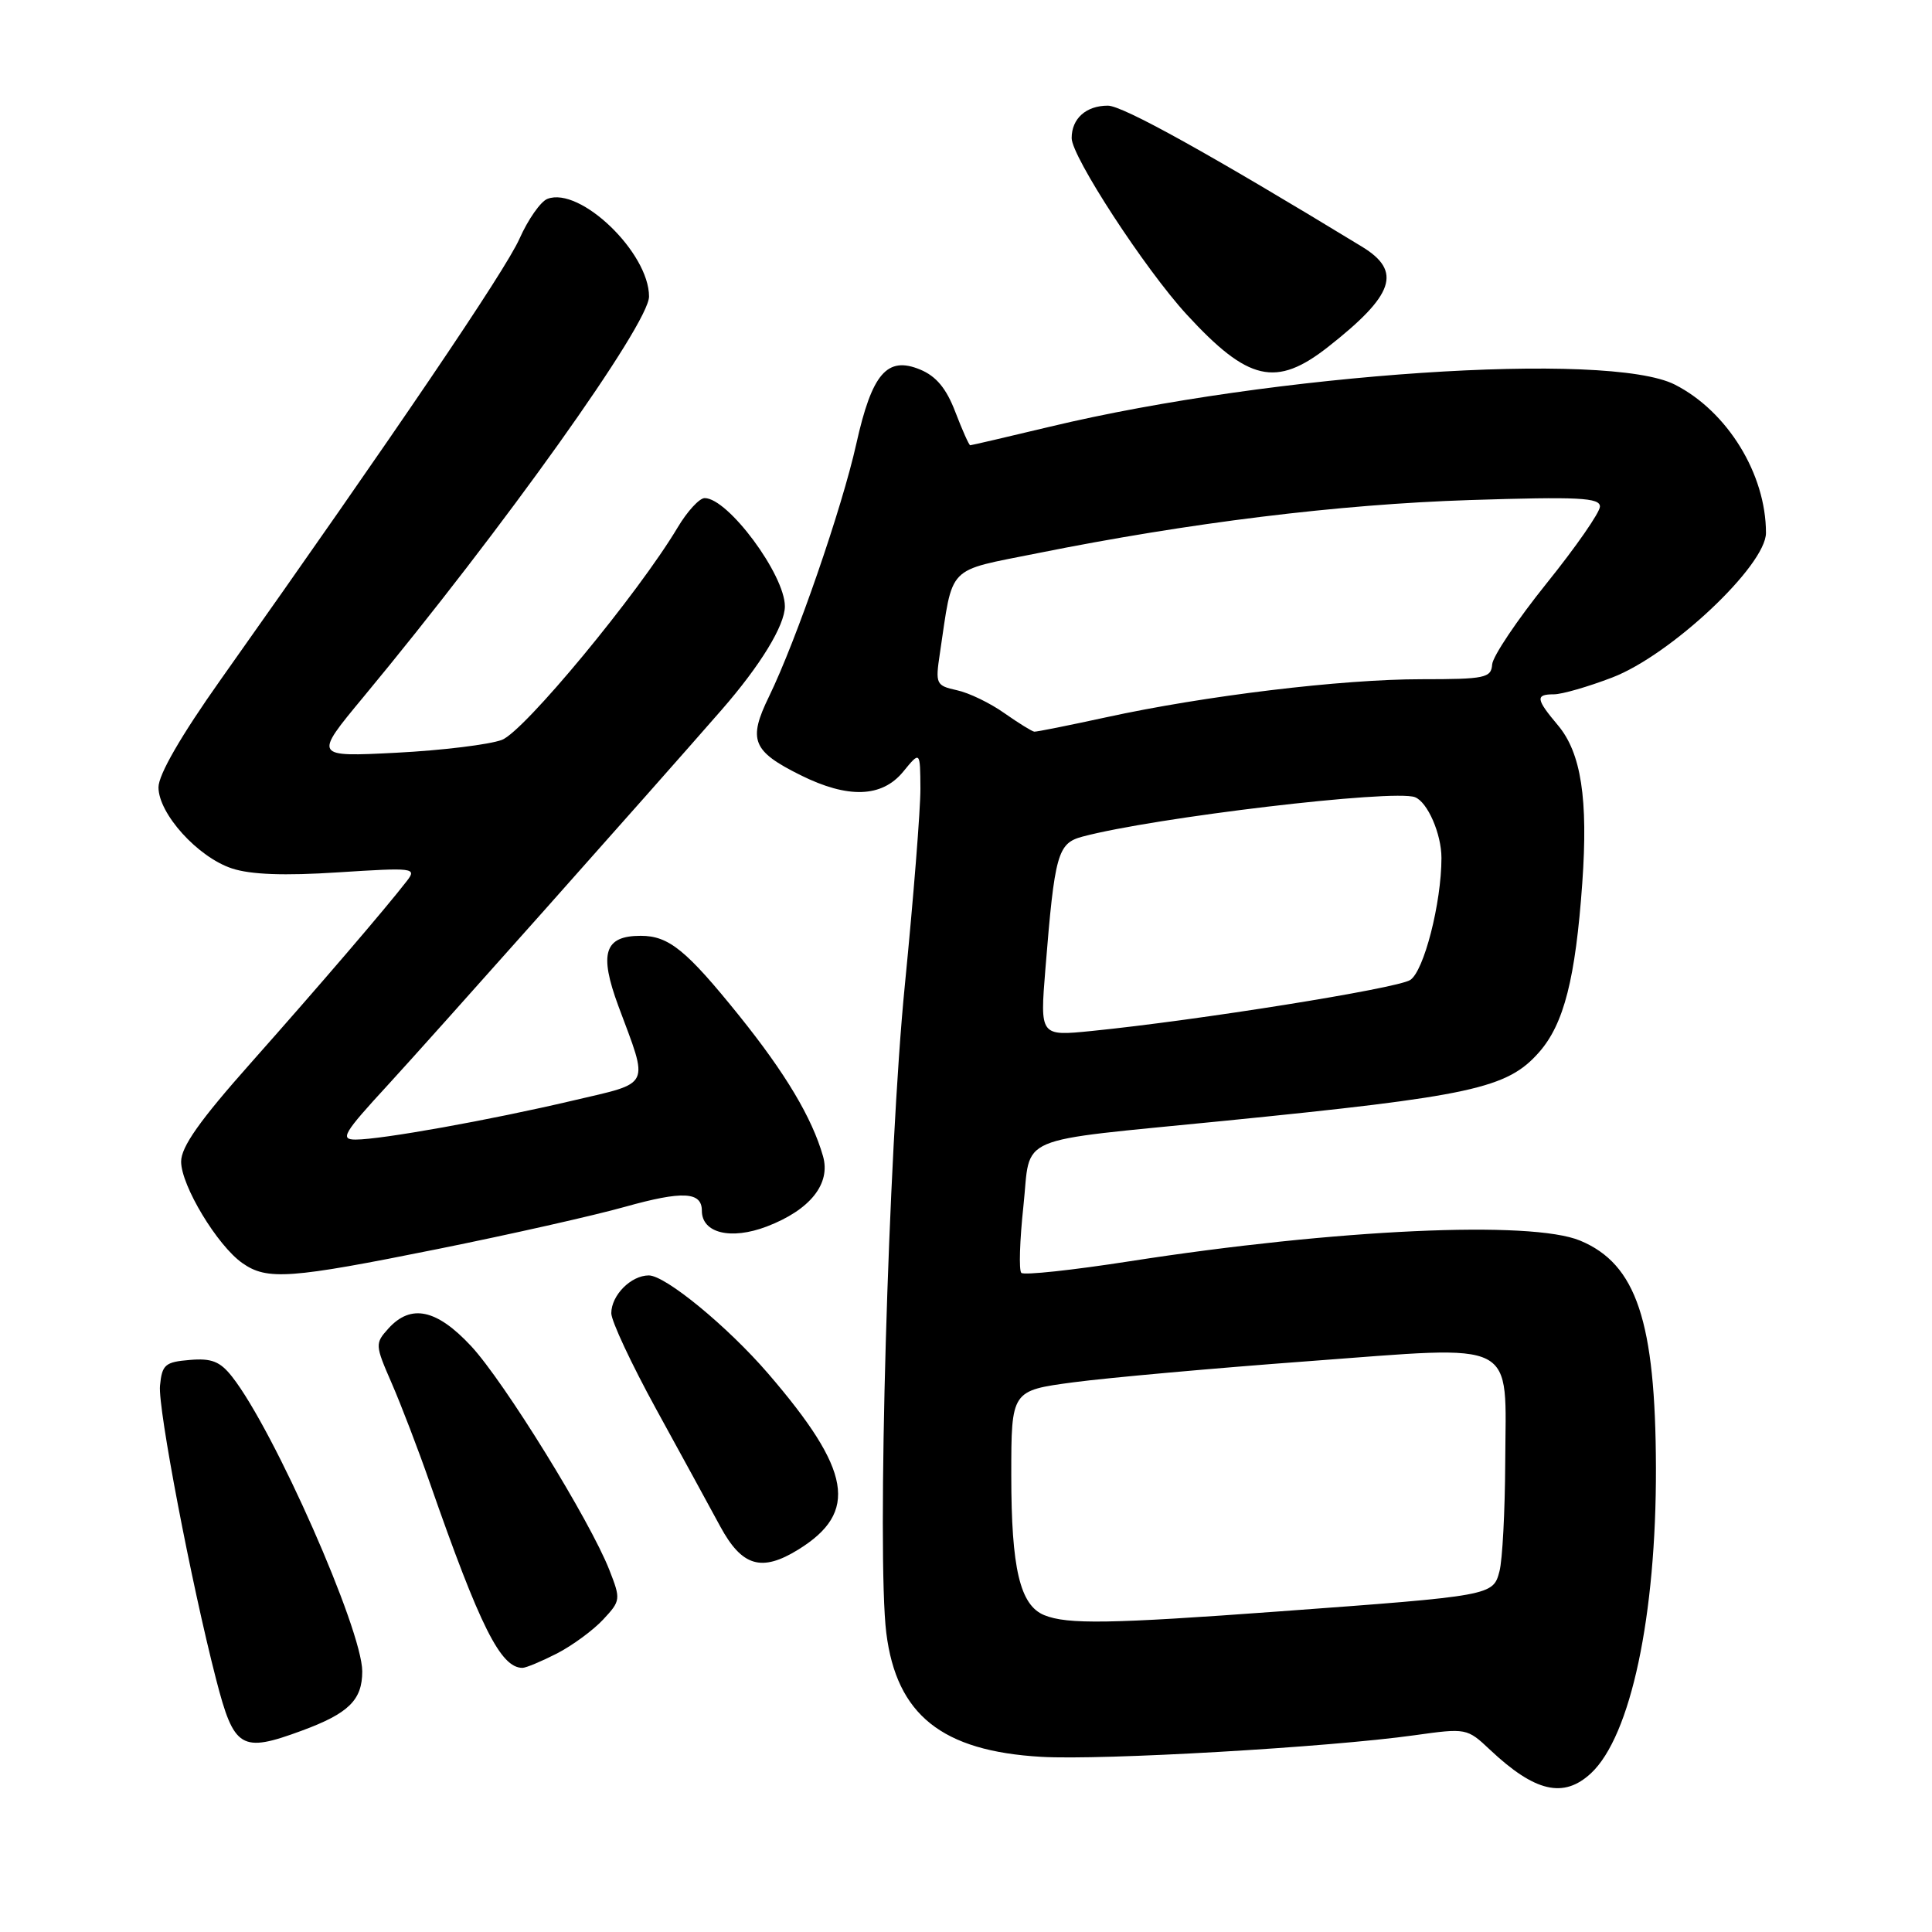 <?xml version="1.0" encoding="UTF-8" standalone="no"?>
<!DOCTYPE svg PUBLIC "-//W3C//DTD SVG 1.1//EN" "http://www.w3.org/Graphics/SVG/1.1/DTD/svg11.dtd" >
<svg xmlns="http://www.w3.org/2000/svg" xmlns:xlink="http://www.w3.org/1999/xlink" version="1.1" viewBox="0 0 256 256">
 <g >
 <path fill="currentColor"
d=" M 210.82 234.96 C 216.08 230.05 219.47 214.12 219.42 194.50 C 219.37 175.08 216.84 167.50 209.38 164.39 C 202.89 161.68 177.12 162.86 149.72 167.12 C 142.14 168.30 135.66 169.00 135.33 168.66 C 134.99 168.33 135.12 164.34 135.61 159.79 C 136.64 150.20 133.97 151.34 162.00 148.54 C 195.09 145.24 199.71 144.23 203.95 139.41 C 207.23 135.67 208.76 129.67 209.66 117.01 C 210.45 105.86 209.51 99.76 206.44 96.11 C 203.50 92.62 203.42 92.00 205.91 92.00 C 206.96 92.00 210.43 91.00 213.61 89.78 C 221.37 86.82 234.00 74.93 234.00 70.61 C 234.00 62.82 228.90 54.52 221.94 50.97 C 213.13 46.47 168.71 49.46 139.17 56.53 C 133.49 57.89 128.71 59.00 128.56 59.00 C 128.40 59.00 127.52 57.02 126.59 54.60 C 125.40 51.47 124.05 49.85 121.93 48.97 C 117.54 47.15 115.54 49.49 113.46 58.83 C 111.57 67.32 105.51 84.87 101.90 92.29 C 99.09 98.05 99.68 99.53 106.07 102.71 C 112.36 105.84 116.86 105.69 119.68 102.25 C 121.93 99.50 121.93 99.50 121.96 104.50 C 121.97 107.25 121.04 118.95 119.90 130.50 C 117.70 152.60 116.17 206.19 117.44 216.38 C 118.80 227.23 124.81 232.03 137.98 232.79 C 146.10 233.26 176.00 231.53 187.43 229.93 C 194.28 228.97 194.40 228.99 197.43 231.85 C 203.39 237.46 207.19 238.34 210.82 234.96 Z  M 39.97 229.33 C 46.19 227.04 48.00 225.27 48.00 221.47 C 48.00 215.96 36.31 189.48 30.76 182.43 C 29.17 180.40 28.04 179.95 25.14 180.20 C 21.88 180.47 21.47 180.82 21.20 183.61 C 20.91 186.58 25.34 209.74 28.63 222.50 C 31.01 231.73 31.94 232.29 39.97 229.33 Z  M 73.79 219.10 C 75.83 218.05 78.58 216.03 79.91 214.61 C 82.25 212.10 82.27 211.93 80.74 208.02 C 78.16 201.45 66.81 183.08 62.43 178.37 C 57.86 173.46 54.45 172.74 51.47 176.03 C 49.68 178.01 49.69 178.21 51.90 183.28 C 53.15 186.15 55.43 192.10 56.96 196.50 C 63.62 215.59 66.34 221.00 69.23 221.00 C 69.70 221.00 71.75 220.14 73.79 219.10 Z  M 105.79 205.32 C 113.79 200.37 112.84 194.85 101.78 182.00 C 96.43 175.79 88.18 169.00 85.97 169.00 C 83.61 169.00 81.00 171.63 81.00 174.01 C 81.00 175.04 83.67 180.74 86.93 186.69 C 90.19 192.63 94.02 199.64 95.43 202.25 C 98.31 207.57 100.91 208.34 105.79 205.32 Z  M 58.06 165.49 C 67.63 163.56 78.77 161.05 82.81 159.91 C 90.46 157.77 93.00 157.90 93.00 160.43 C 93.00 163.40 96.85 164.33 101.60 162.52 C 107.35 160.32 110.11 156.86 109.05 153.19 C 107.59 148.10 104.09 142.23 97.95 134.59 C 90.94 125.89 88.62 124.00 84.90 124.00 C 80.08 124.00 79.35 126.31 81.94 133.31 C 86.00 144.23 86.42 143.36 75.83 145.85 C 64.95 148.41 50.53 151.00 47.12 151.00 C 45.01 151.00 45.49 150.18 51.41 143.75 C 57.15 137.50 86.30 104.74 95.61 94.07 C 100.76 88.17 104.00 82.86 104.00 80.34 C 104.00 76.16 96.47 66.00 93.37 66.00 C 92.68 66.00 91.07 67.75 89.80 69.88 C 84.55 78.68 69.45 96.93 66.50 98.04 C 64.85 98.66 58.57 99.43 52.54 99.74 C 41.57 100.30 41.57 100.30 48.12 92.40 C 66.68 70.02 86.00 42.92 86.00 39.29 C 86.00 33.47 76.87 24.69 72.54 26.35 C 71.64 26.69 69.97 29.08 68.83 31.64 C 66.98 35.83 52.31 57.47 29.21 90.10 C 23.98 97.49 21.00 102.65 21.00 104.32 C 21.00 107.82 26.21 113.58 30.73 115.07 C 33.20 115.89 37.67 116.06 44.83 115.59 C 54.81 114.95 55.25 115.00 53.93 116.71 C 51.12 120.35 42.24 130.70 33.25 140.83 C 26.47 148.46 24.00 151.96 24.00 153.92 C 24.00 157.09 28.80 165.05 32.12 167.37 C 35.40 169.67 38.41 169.45 58.06 165.49 Z  M 176.00 45.95 C 184.74 39.08 185.81 35.95 180.49 32.70 C 160.31 20.41 148.77 14.00 146.80 14.00 C 143.91 14.00 142.00 15.71 142.00 18.30 C 142.00 20.75 151.70 35.63 157.22 41.65 C 165.39 50.54 169.08 51.39 176.00 45.95 Z  M 138.38 214.02 C 135.15 212.71 134.00 207.83 134.00 195.48 C 134.00 184.26 134.00 184.26 142.25 183.16 C 146.79 182.56 160.76 181.30 173.31 180.37 C 201.54 178.28 199.52 177.24 199.45 193.79 C 199.42 200.23 199.08 206.71 198.69 208.19 C 197.85 211.43 197.74 211.45 169.50 213.52 C 147.04 215.17 141.45 215.26 138.38 214.02 Z  M 138.52 128.40 C 139.75 113.14 140.14 111.74 143.42 110.86 C 152.93 108.32 184.67 104.55 187.49 105.63 C 189.16 106.27 191.00 110.50 191.00 113.68 C 191.00 119.65 188.67 128.72 186.85 129.86 C 185.05 130.99 158.63 135.21 144.65 136.61 C 137.80 137.30 137.80 137.30 138.52 128.40 Z  M 133.09 94.50 C 131.22 93.17 128.39 91.80 126.80 91.46 C 124.03 90.85 123.93 90.63 124.53 86.64 C 126.32 74.68 125.28 75.76 137.44 73.31 C 157.60 69.26 177.40 66.82 194.75 66.26 C 209.17 65.80 212.00 65.94 212.00 67.12 C 212.00 67.89 208.82 72.47 204.93 77.30 C 201.05 82.13 197.80 86.96 197.72 88.04 C 197.59 89.83 196.79 90.00 188.34 90.00 C 177.78 90.00 159.63 92.19 146.55 95.05 C 141.62 96.12 137.35 96.98 137.05 96.95 C 136.75 96.92 134.97 95.82 133.09 94.50 Z "/>
</g>
</svg>